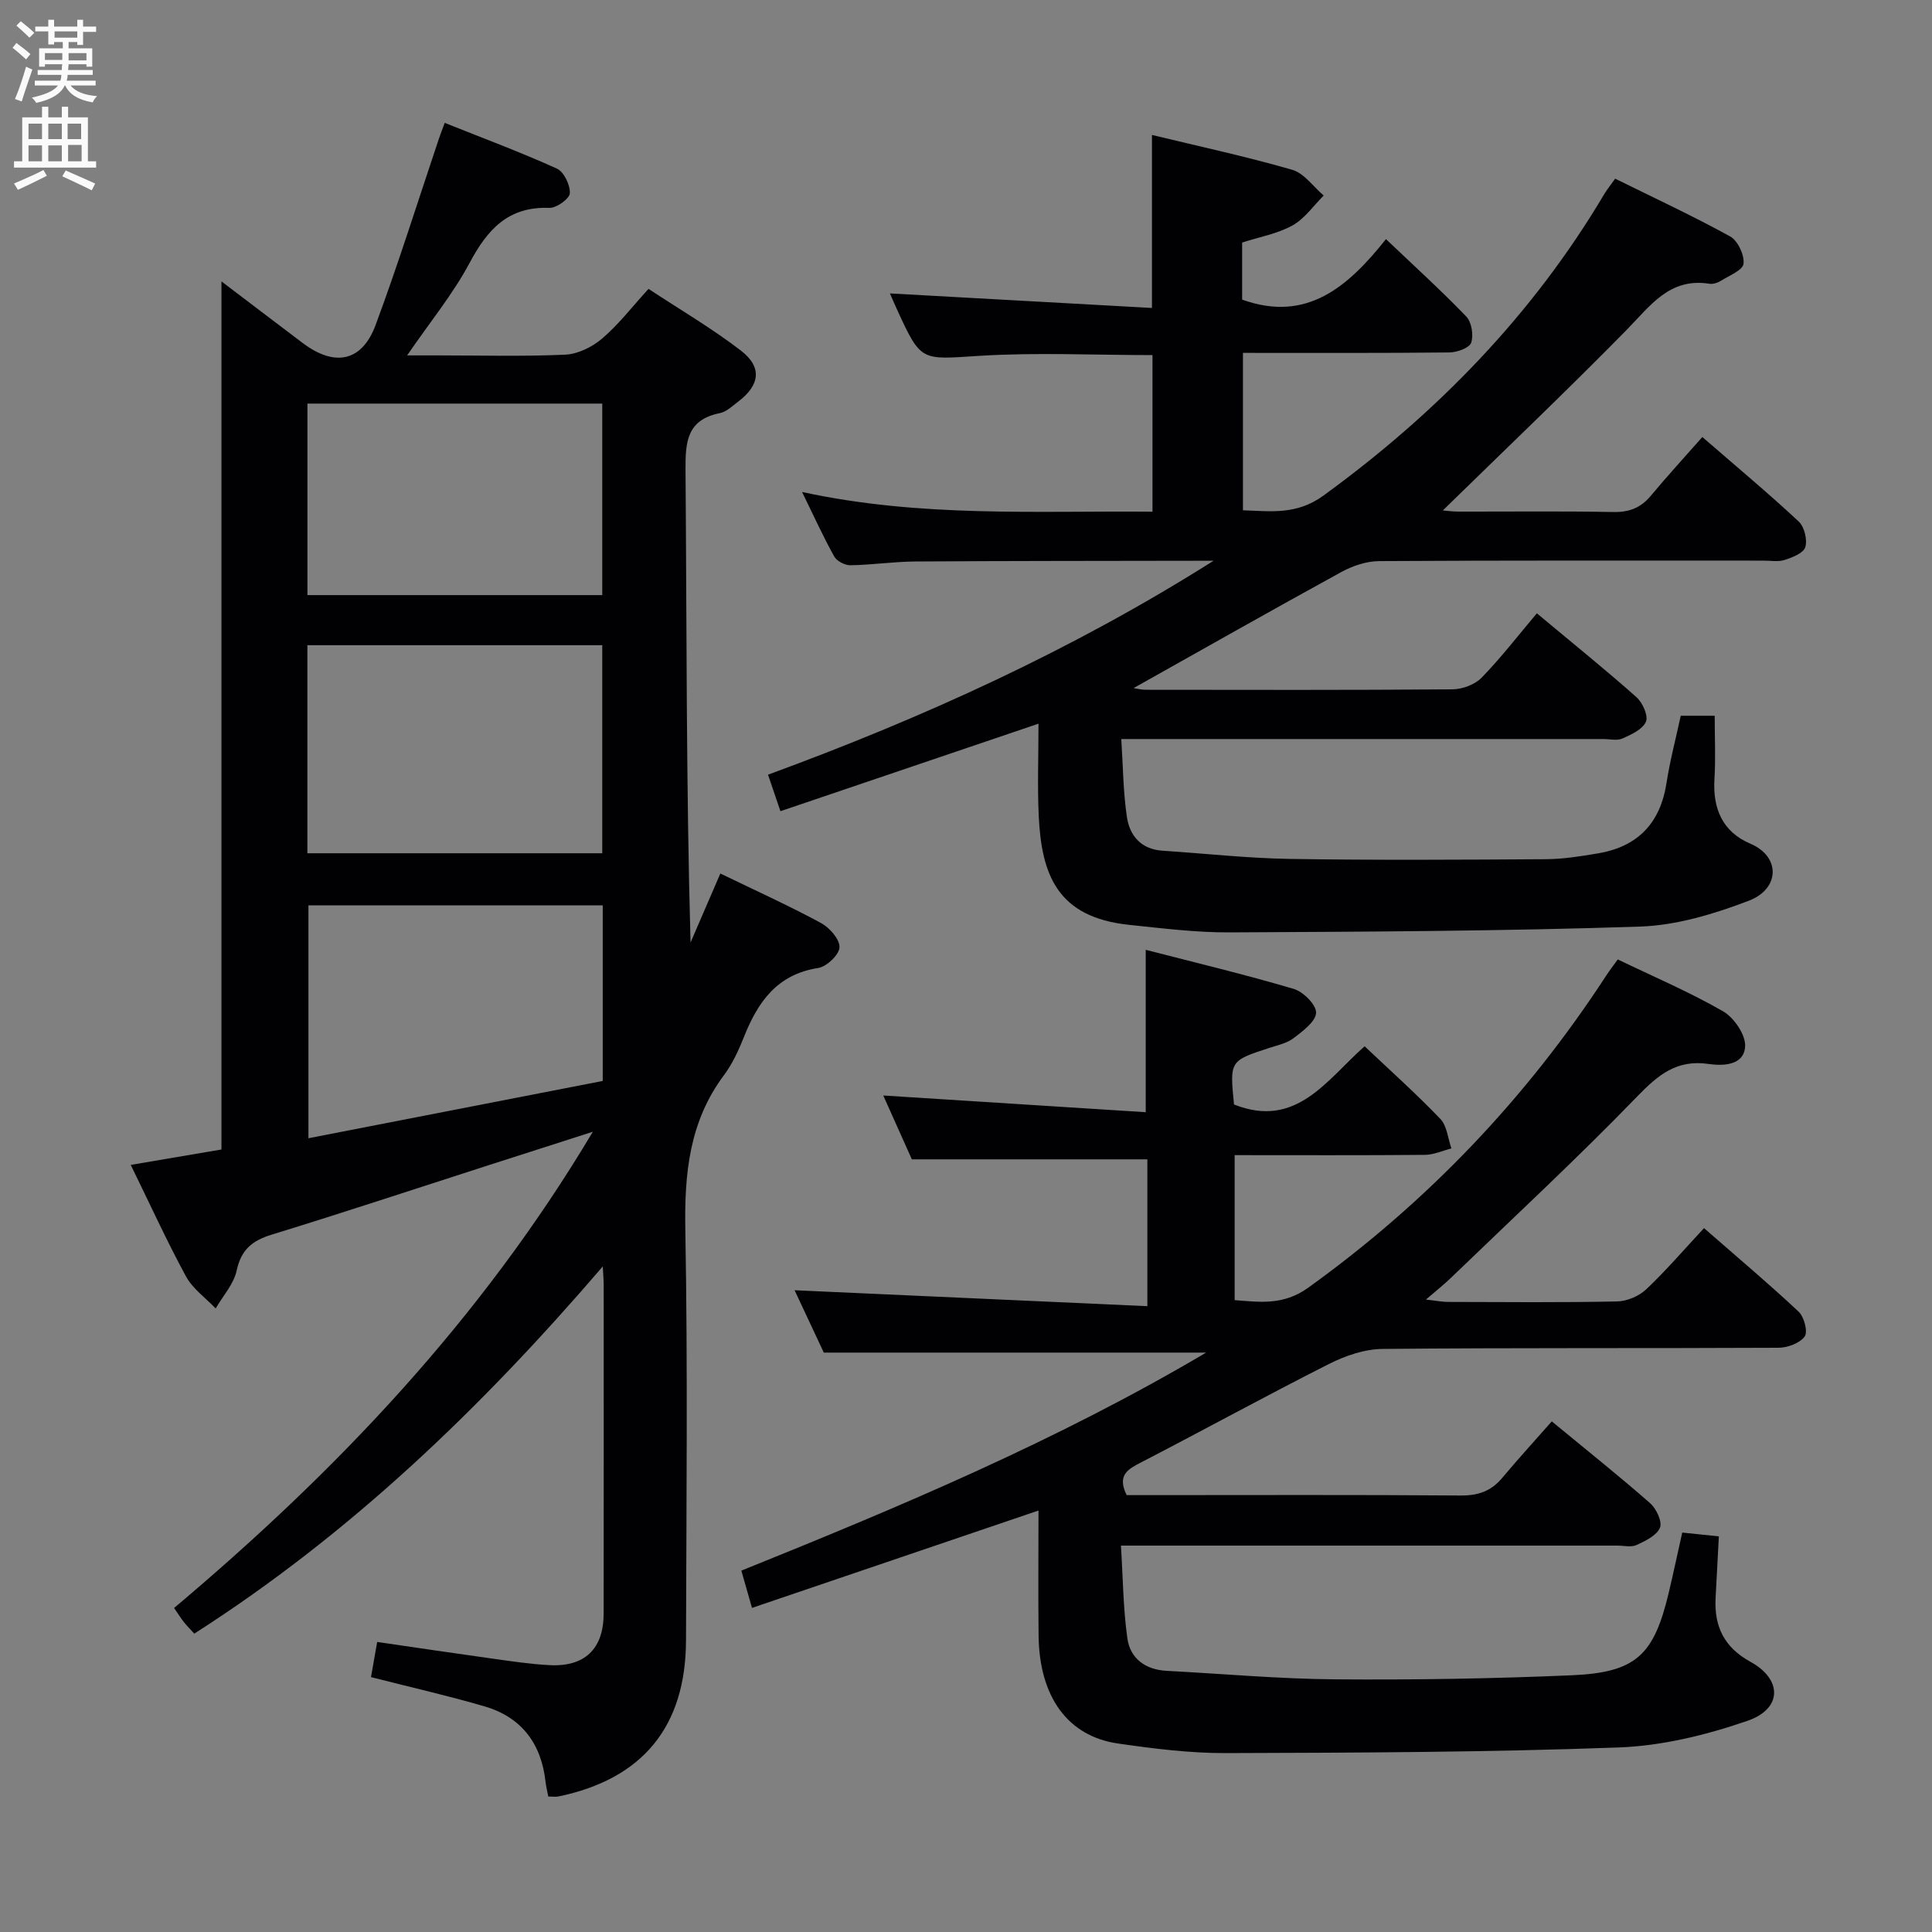 <svg enable-background="new 0 0 400 400" viewBox="0 0 400 400" xmlns="http://www.w3.org/2000/svg"><rect x="0" y="0" width="400" height="400" fill="#808080" stroke="none"/><g fill="#010104"><path d="m122.74 234.32c-8.01 2.57-14.73 4.71-21.45 6.88-15.01 4.83-29.97 9.79-45.04 14.42-4.05 1.24-6.32 3.11-7.25 7.43-.6 2.8-2.84 5.25-4.35 7.85-2.09-2.19-4.75-4.07-6.15-6.64-4.02-7.41-7.52-15.1-11.43-23.08 6.75-1.15 12.95-2.2 18.78-3.19 0-60.03 0-119.72 0-179.73 5.37 4.07 11.1 8.44 16.85 12.78 6.6 4.96 12.24 3.86 15.07-3.76 4.73-12.74 8.78-25.73 13.12-38.62.3-.89.65-1.77 1.19-3.22 7.95 3.18 15.69 6.06 23.2 9.46 1.47.66 2.79 3.4 2.7 5.11-.06 1.13-2.78 3.09-4.24 3.03-8.53-.33-12.82 4.47-16.52 11.4-3.41 6.4-8.11 12.12-12.93 19.14h6.24c8.83 0 17.67.25 26.49-.15 2.62-.12 5.58-1.58 7.63-3.32 3.38-2.88 6.14-6.49 9.62-10.3 6.51 4.29 13.08 8.14 19.08 12.74 4.51 3.45 4.01 7.18-.55 10.63-1.19.9-2.41 2.09-3.78 2.36-6.81 1.37-7.13 5.93-7.09 11.77.26 32.48.12 64.97 1.04 97.83 2.01-4.67 4.03-9.34 6.17-14.29 7.16 3.47 14.1 6.61 20.79 10.22 1.79.96 3.92 3.35 3.88 5.04-.03 1.52-2.65 4.03-4.41 4.3-8.53 1.32-12.49 7.04-15.37 14.27-1.1 2.77-2.39 5.58-4.16 7.95-7.17 9.61-8.19 20.39-7.98 32.01.51 28.32.22 56.65.14 84.98-.05 17.86-8.97 28.69-26.37 32.31-.62.13-1.29.02-2.14.02-.21-1.08-.45-2.02-.56-2.97-.86-7.92-4.93-13.43-12.6-15.68-7.61-2.23-15.37-3.98-23.55-6.07.38-2.18.8-4.55 1.28-7.28 8.14 1.18 15.96 2.35 23.8 3.44 3.95.55 7.9 1.15 11.87 1.36 7.32.39 11.21-3.37 11.22-10.69.03-22.66.01-45.32.01-67.98 0-.94-.09-1.89-.19-3.88-25.26 29.42-52.36 55.43-84.58 76.03-.82-.91-1.51-1.6-2.12-2.36-.61-.77-1.13-1.61-2.06-2.95 33.49-28.21 63.41-59.54 86.7-98.6zm-59.1-57.66h61.05c0-14.57 0-28.8 0-43.08-20.48 0-40.65 0-61.05 0zm61.15 10.79c-20.6 0-40.77 0-60.93 0v48.21c20.68-4.02 40.77-7.93 60.93-11.86 0-12.44 0-24.22 0-36.35zm-61.14-64.24h61.04c0-13.45 0-26.51 0-39.65-20.48 0-40.64 0-61.04 0z"/><path d="m321.28 294.28c7.65 6.31 14.15 11.48 20.38 16.96 1.28 1.13 2.53 3.83 2.02 5.06-.68 1.61-3.01 2.73-4.85 3.58-1.1.51-2.62.12-3.96.12-32.16 0-64.33 0-96.49 0-1.8 0-3.59 0-6.3 0 .42 6.73.46 13.03 1.33 19.21.59 4.2 3.76 6.49 8.16 6.72 11.62.61 23.24 1.67 34.87 1.76 16.31.13 32.63-.14 48.92-.84 13.35-.57 17.04-4.12 20.13-17.07.96-4.03 1.81-8.08 2.8-12.48 2.37.25 4.76.5 7.58.79-.23 4.37-.47 8.62-.68 12.86-.29 5.84 1.82 10.14 7.21 13.1 6.65 3.65 6.64 9.73-.61 12.23-8.52 2.94-17.67 5.18-26.63 5.51-27.11 1-54.26 1.09-81.39 1.17-7.45.02-14.94-.92-22.33-1.99-10.4-1.51-16.26-9.7-16.41-22.29-.1-8.49-.02-16.98-.02-25.94-19.85 6.74-39.36 13.37-59.32 20.16-.87-3.04-1.48-5.2-2.2-7.72 32.94-13.27 65.37-26.9 96.23-45.14-26.45 0-52.24 0-79.16 0-1.77-3.77-4.05-8.65-6.05-12.91 24.24 1.1 48.47 2.19 73.04 3.3 0-11.19 0-20.92 0-30.4-16.17 0-32.06 0-48.76 0-1.72-3.84-3.85-8.61-5.92-13.22 18.3 1.17 36.36 2.32 54.34 3.46 0-11.81 0-22.22 0-33.62 10.07 2.6 20.44 5.08 30.64 8.09 1.98.58 4.69 3.3 4.63 4.94-.08 1.83-2.74 3.79-4.63 5.24-1.39 1.07-3.33 1.48-5.06 2.04-8.2 2.68-8.2 2.66-7.3 11.71 12.91 5.13 19.18-5.11 27.04-12.05 5.41 5.12 10.75 9.89 15.68 15.04 1.38 1.44 1.56 4.04 2.29 6.11-1.82.46-3.64 1.31-5.47 1.33-12.99.12-25.98.06-39.41.06v30.02c5.15.38 10.04 1.15 15.21-2.56 24.65-17.72 45.19-39.25 61.73-64.65.63-.97 1.34-1.88 2.38-3.33 7.32 3.53 14.79 6.71 21.79 10.73 2.28 1.31 4.71 4.88 4.58 7.27-.22 3.93-4.5 4.09-7.58 3.64-6.57-.96-10.44 2.26-14.79 6.76-12.49 12.9-25.68 25.12-38.61 37.59-1.41 1.36-2.95 2.57-5.11 4.43 2.1.23 3.34.49 4.58.49 11.67.03 23.33.14 34.99-.1 2.06-.04 4.54-1.09 6.04-2.51 4.11-3.88 7.8-8.2 11.97-12.67 7.01 6.13 13.45 11.54 19.58 17.29 1.14 1.07 1.96 4.18 1.26 5.14-1 1.39-3.53 2.33-5.41 2.34-27.33.14-54.66-.02-81.99.24-3.73.04-7.71 1.41-11.1 3.12-13.04 6.59-25.85 13.63-38.83 20.34-2.77 1.43-5.09 2.63-3.05 6.81h4.64c21.5 0 43-.09 64.49.08 3.67.03 6.37-.91 8.69-3.72 3.28-3.93 6.78-7.73 10.2-11.63z"/><path d="m166.06 101.86c24.6 5.33 48.42 3.87 72.55 4.08 0-10.96 0-21.66 0-32.42-12.07 0-24.05-.59-35.95.16-11.97.75-11.94 1.34-16.96-9.64-.55-1.19-1.06-2.4-1.45-3.29 18.01 1 35.98 2 54.25 3.01 0-12.39 0-23.76 0-35.82 9.63 2.33 19.43 4.44 29.03 7.21 2.48.71 4.37 3.5 6.53 5.33-2.13 2.12-3.95 4.8-6.47 6.2-3.13 1.73-6.85 2.38-10.42 3.54v11.81c13.41 4.83 21.96-2.7 29.78-12.52 5.95 5.66 11.47 10.66 16.62 16.02 1.12 1.16 1.55 3.87 1.02 5.42-.37 1.09-2.92 2-4.5 2.02-14.14.15-28.28.09-42.75.09v32.59c5.73.18 11.07 1.03 16.69-3.06 23.46-17.08 43.27-37.39 58.12-62.41.5-.85 1.13-1.62 2.25-3.19 7.95 3.93 16.03 7.68 23.81 11.96 1.58.87 2.97 3.83 2.77 5.65-.14 1.34-2.97 2.46-4.68 3.53-.67.42-1.63.74-2.37.62-8.28-1.32-12.25 4.56-17.16 9.56-12.46 12.68-25.34 24.94-38.05 37.37.61.05 1.94.24 3.27.24 10.67.02 21.33-.12 32 .09 3.3.06 5.69-.85 7.77-3.34 3.41-4.08 7-8.01 10.69-12.19 7.52 6.52 13.9 11.84 19.96 17.5 1.17 1.1 1.81 3.75 1.36 5.29-.36 1.23-2.66 2.14-4.27 2.66-1.36.44-2.97.13-4.47.14-26.5 0-53-.06-79.5.1-2.64.02-5.51.99-7.86 2.28-14.39 7.89-28.67 15.99-42.97 24.01.57.08 1.55.35 2.52.35 21.17.02 42.33.08 63.5-.09 2.06-.02 4.64-.98 6.04-2.42 4.05-4.17 7.62-8.81 11.43-13.32 7.95 6.64 14.43 11.85 20.64 17.38 1.26 1.13 2.47 3.84 1.94 5.07-.69 1.59-3.03 2.65-4.87 3.47-1.12.5-2.63.11-3.96.11-31.17 0-62.33 0-93.5 0-1.8 0-3.61 0-6.29 0 .37 5.7.39 11 1.17 16.18.58 3.85 2.96 6.65 7.36 6.94 8.78.57 17.56 1.56 26.35 1.7 17.66.28 35.33.17 52.99.06 3.63-.02 7.29-.61 10.89-1.22 8.19-1.4 12.83-6.25 14.12-14.54.73-4.71 1.96-9.33 2.95-13.94h7.03c0 4.53.21 8.82-.05 13.08-.38 6.14 1.66 10.95 7.42 13.4 6.34 2.69 6.11 9.36-.29 11.81-7.19 2.75-14.98 5.11-22.58 5.36-28.28.94-56.6 1.06-84.9 1.2-6.95.04-13.92-.84-20.85-1.56-14.92-1.57-18.12-10.44-18.7-22.52-.29-6.14-.05-12.31-.05-19.13-18 6.1-35.61 12.07-53.43 18.12-.95-2.8-1.69-4.98-2.57-7.56 32.11-11.77 63.08-25.85 92.24-44.29-1.08 0-2.16 0-3.24 0-19.5.04-39 .02-58.5.15-4.48.03-8.95.71-13.43.78-1.14.02-2.83-.85-3.36-1.81-2.28-4.09-4.2-8.34-6.66-13.36z"/></g><path d="m2.6 9.9.8-1c.9.7 1.9 1.4 2.9 2.3l-.9 1.1c-1.1-1-2-1.8-2.8-2.4zm.5 10.6c.9-2.1 1.6-4.3 2.3-6.7.4.2.8.4 1.3.6-.7 2.1-1.5 4.3-2.2 6.6zm.3-15.2.9-.9c1 .8 2 1.6 2.8 2.4l-1 1c-.9-.9-1.8-1.7-2.7-2.5zm12.6-1.2h1.2v1.4h2.7v1.1h-2.7v2.7h-1.2v-.6h-1.8v1.3h4.9v3.8h-1.2v-.5h-3.7c0 .4-.1.9-.1 1.2h5.1v1h-5.2c0 .5-.1.9-.2 1.2h6v1h-5.2c1.1 1.3 2.9 2 5.5 2.2-.4.4-.7.8-.9 1.3-2.9-.5-4.8-1.6-5.7-3.5h-.1c-.8 1.7-2.7 2.9-5.9 3.6-.2-.4-.6-.8-.9-1.1 2.8-.6 4.6-1.4 5.4-2.5h-4.8v-1h5.3c.1-.3.2-.7.2-1.2h-4.9v-1h5c0-.4 0-.8.1-1.2h-3.6v.5h-1.2v-3.8h4.9v-1.3h-1.8v.5h-1.2v-2.7h-2.7v-1h2.7v-1.4h1.2v1.4h4.8zm-6.7 8.3h3.6c0-.4 0-.9 0-1.4h-3.6zm1.9-4.6h4.8v-1.3h-4.7v1.3zm6.7 3.2h-3.7v1.5h3.7z" fill="#fbfafa"/><path d="m8.7 22.1h1.3v2.2h2.8v-2.2h1.3v2.2h4.1v9.1h1.7v1.3h-17v-1.3h1.7v-9.1h4.1zm.3 13.1.7 1.2c-1.8.9-3.8 1.9-6 2.9-.2-.4-.5-.8-.8-1.3 2.3-1 4.4-1.9 6.1-2.8zm-3.1-6.4h2.8v-3.2h-2.8zm0 4.6h2.8v-3.3h-2.8zm4.1-4.6h2.8v-3.2h-2.8zm0 4.6h2.8v-3.3h-2.8zm3.6 1.9c2.1.9 4.1 1.8 6.1 2.7l-.7 1.4c-2.2-1.1-4.2-2-6.1-2.9zm3.2-9.7h-2.8v3.2h2.8zm-2.7 7.8h2.8v-3.4h-2.8z" fill="#fbfafa"/></svg>